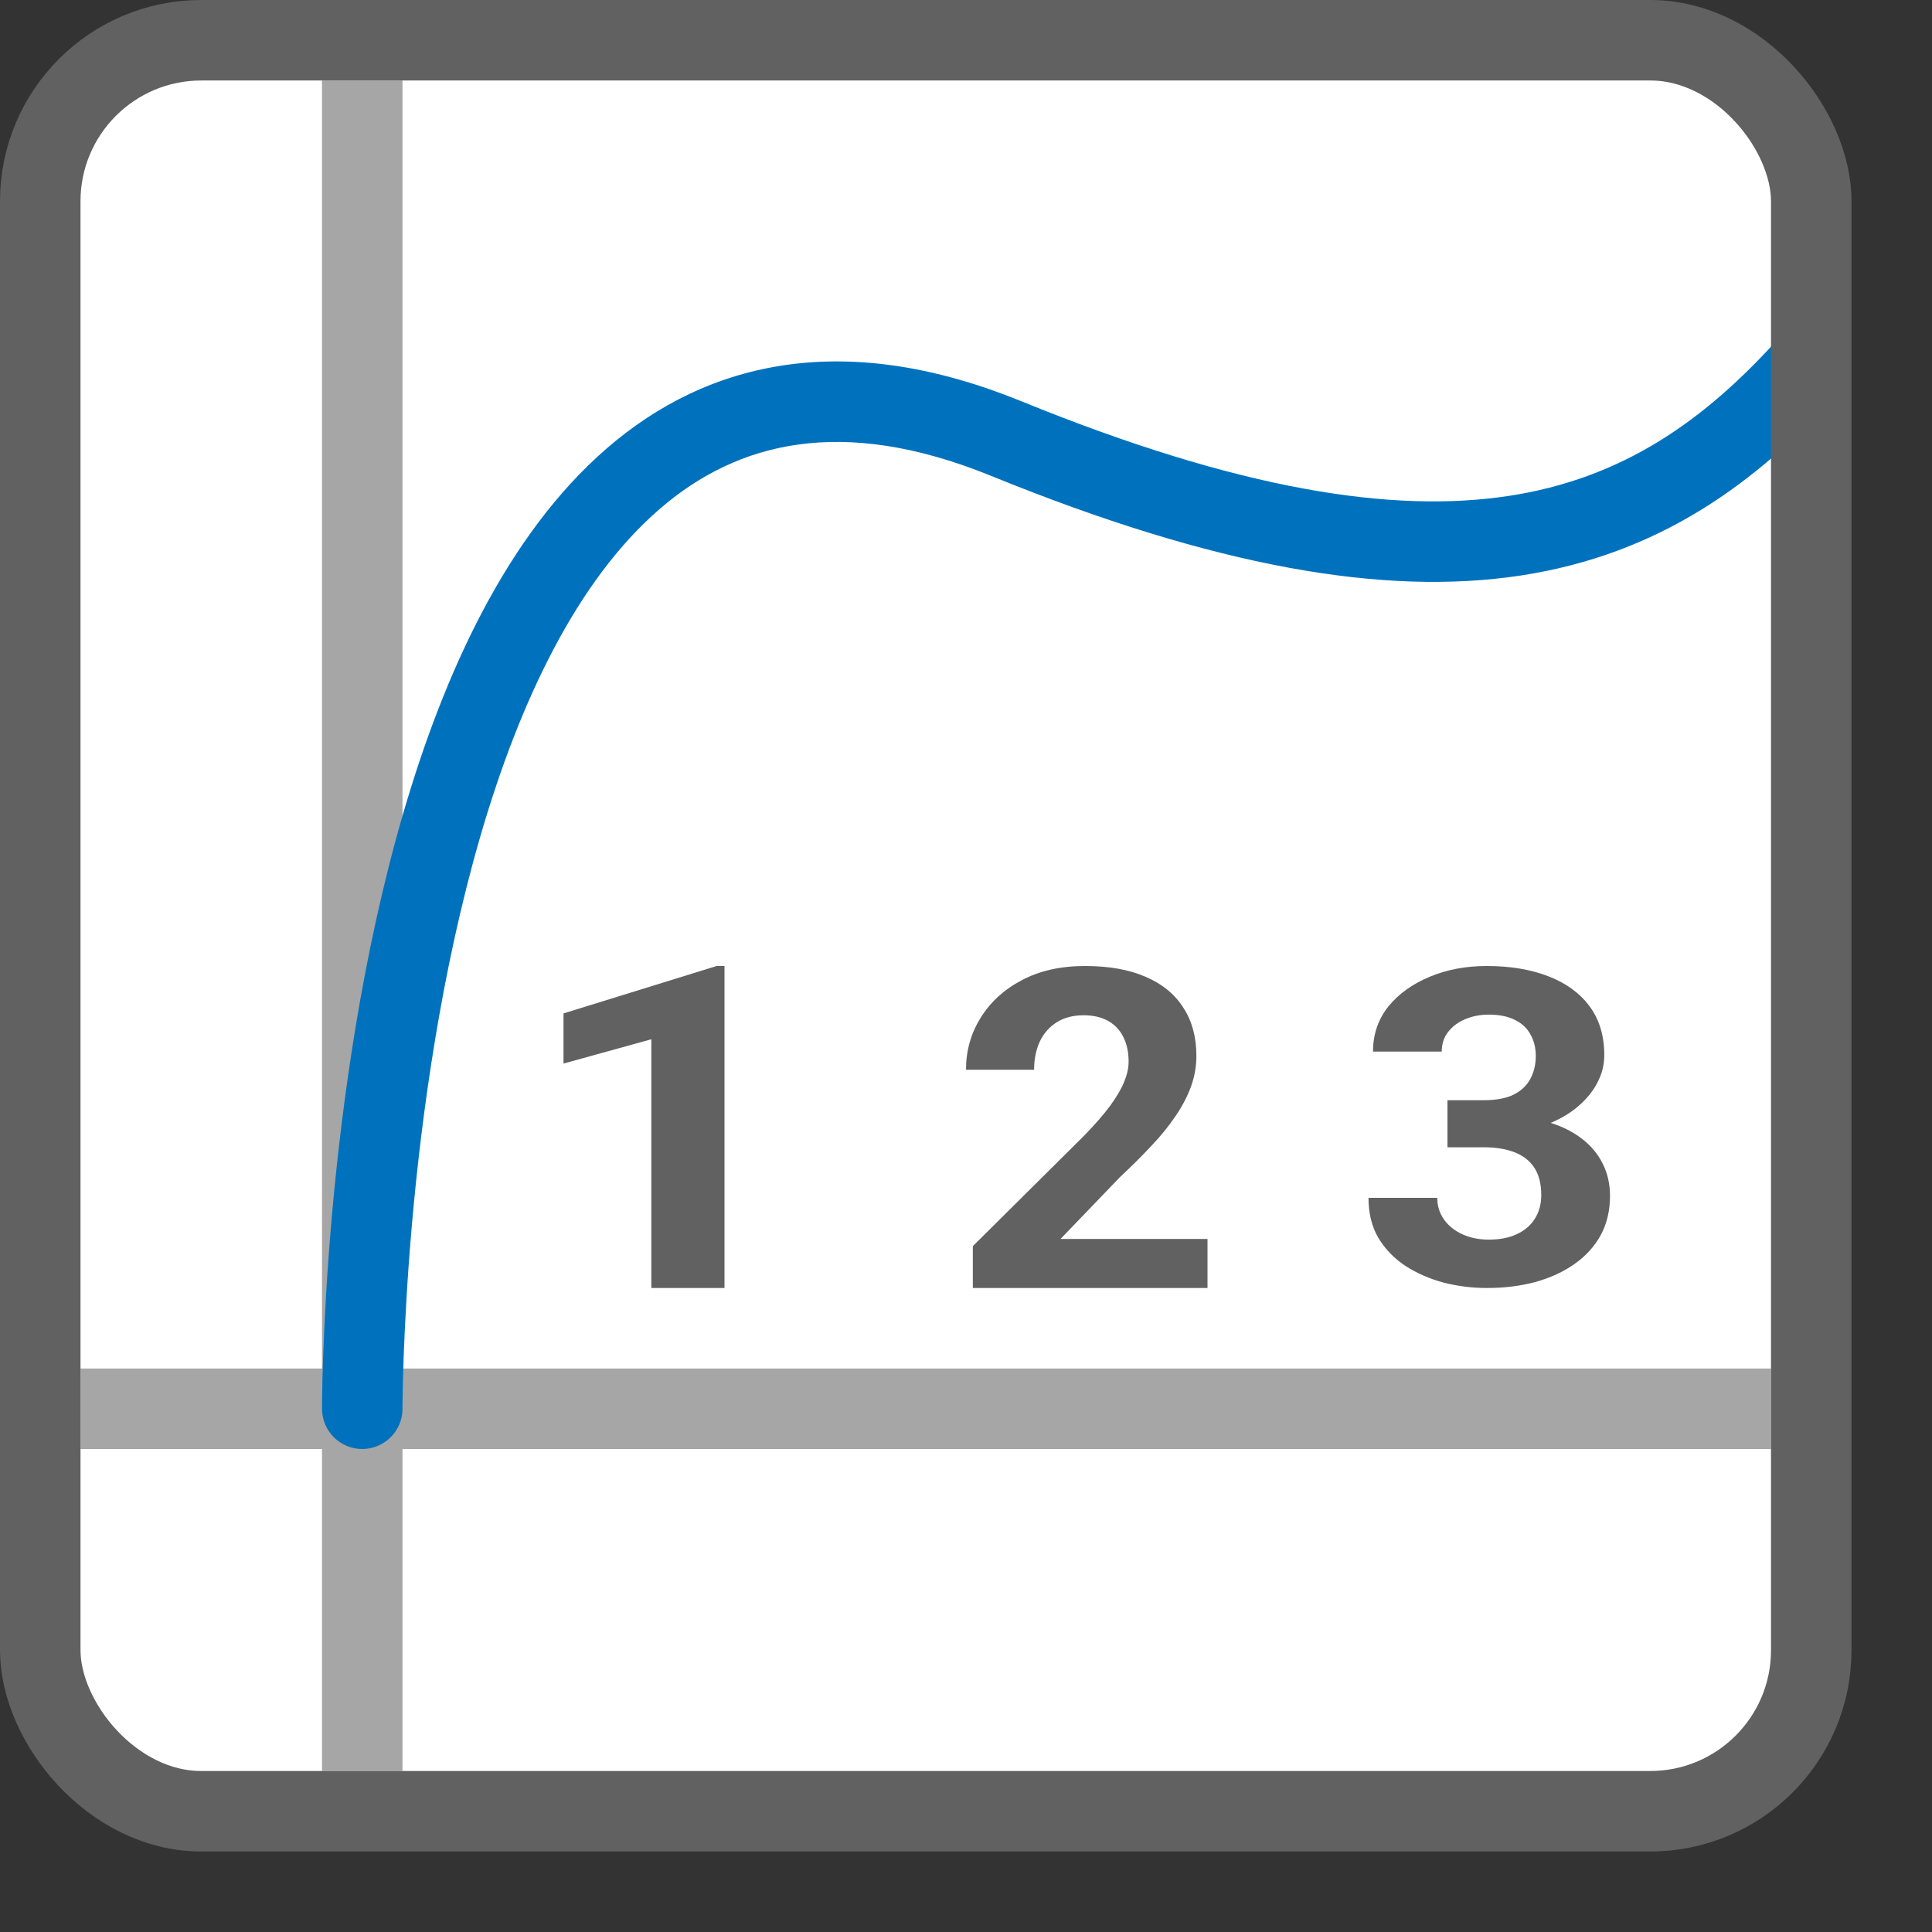 <svg width="24" height="24" viewBox="0 0 24 24" fill="none" xmlns="http://www.w3.org/2000/svg">
<rect x="0" y="0" width="24" height="24" fill="#333333" stroke="none"/>
<rect x="0.5" y="0.5" width="22" height="22" rx="2" fill="#FFFFFF"/>
<path d="M1 17.5H22" stroke="#A6A6A6" stroke-linejoin="round"/>
<path d="M4.5 1V22" stroke="#A6A6A6" stroke-linejoin="round"/>
<path d="M4 17.501C4.001 17.777 4.225 18.001 4.501 18C4.777 17.999 5.001 17.775 5 17.499L4 17.501ZM12.5 5.448L12.311 5.911L12.5 5.448ZM4.5 17.5C5 17.499 5 17.499 5 17.499C5 17.499 5 17.499 5 17.499C5 17.498 5 17.498 5 17.497C5 17.496 5 17.493 5 17.49C5 17.483 5 17.473 5 17.459C5 17.432 5.001 17.391 5.002 17.336C5.003 17.228 5.007 17.069 5.014 16.866C5.029 16.46 5.058 15.883 5.118 15.201C5.239 13.832 5.483 12.054 5.968 10.386C6.457 8.704 7.172 7.209 8.189 6.328C8.688 5.895 9.258 5.613 9.918 5.522C10.582 5.43 11.37 5.528 12.311 5.911L12.689 4.985C11.621 4.55 10.654 4.411 9.782 4.531C8.907 4.652 8.161 5.029 7.534 5.573C6.297 6.645 5.514 8.367 5.008 10.107C4.497 11.861 4.246 13.71 4.122 15.113C4.06 15.816 4.03 16.41 4.015 16.83C4.007 17.04 4.003 17.206 4.002 17.321C4.001 17.378 4 17.423 4 17.453C4 17.468 4 17.48 4 17.488C4 17.492 4 17.495 4 17.497C4 17.498 4 17.499 4 17.5C4 17.5 4 17.5 4 17.501C4 17.501 4 17.501 4.5 17.5ZM12.311 5.911C15.099 7.047 17.197 7.406 18.887 7.15C20.6 6.89 21.823 6.01 22.873 4.833L22.127 4.167C21.177 5.232 20.15 5.947 18.738 6.161C17.303 6.379 15.401 6.09 12.689 4.985L12.311 5.911Z" fill="#0072BD"/>
<rect x="0.5" y="0.5" width="22" height="22" rx="2" stroke="#616161"/>
<path d="M9 12V16H8.091V12.91L7 13.212V12.589L8.902 12H9Z" fill="#616162"/>
<path d="M15 15.391V16H12.085V15.48L13.463 14.112C13.602 13.97 13.711 13.844 13.791 13.736C13.871 13.626 13.929 13.527 13.964 13.441C14.001 13.352 14.02 13.268 14.02 13.189C14.02 13.07 13.998 12.968 13.955 12.883C13.912 12.796 13.849 12.729 13.765 12.682C13.683 12.636 13.582 12.612 13.46 12.612C13.332 12.612 13.22 12.641 13.127 12.699C13.035 12.757 12.965 12.837 12.916 12.94C12.869 13.043 12.846 13.159 12.846 13.289H12C12 13.054 12.06 12.839 12.181 12.645C12.302 12.448 12.473 12.292 12.694 12.176C12.914 12.059 13.176 12 13.478 12C13.777 12 14.028 12.045 14.233 12.135C14.44 12.224 14.596 12.352 14.701 12.52C14.809 12.686 14.862 12.885 14.862 13.116C14.862 13.246 14.84 13.373 14.795 13.498C14.75 13.62 14.686 13.743 14.602 13.866C14.52 13.987 14.421 14.11 14.303 14.234C14.186 14.359 14.057 14.488 13.914 14.621L13.174 15.391H15Z" fill="#616162"/>
<path d="M17.981 13.667H18.436C18.582 13.667 18.703 13.645 18.797 13.601C18.892 13.554 18.962 13.49 19.007 13.408C19.054 13.324 19.078 13.227 19.078 13.117C19.078 13.017 19.056 12.929 19.013 12.852C18.971 12.774 18.907 12.713 18.821 12.671C18.734 12.626 18.625 12.604 18.493 12.604C18.388 12.604 18.292 12.623 18.203 12.66C18.114 12.697 18.043 12.75 17.99 12.818C17.937 12.885 17.91 12.967 17.91 13.063H17.056C17.056 12.85 17.119 12.664 17.245 12.505C17.373 12.347 17.545 12.223 17.76 12.134C17.974 12.044 18.211 12 18.469 12C18.761 12 19.016 12.043 19.235 12.128C19.453 12.212 19.624 12.336 19.746 12.5C19.868 12.664 19.929 12.867 19.929 13.109C19.929 13.232 19.898 13.351 19.834 13.467C19.771 13.581 19.681 13.684 19.563 13.777C19.446 13.868 19.304 13.941 19.137 13.996C18.97 14.049 18.781 14.076 18.572 14.076H17.981V13.667ZM17.981 14.252V13.854H18.572C18.807 13.854 19.013 13.878 19.19 13.927C19.367 13.975 19.516 14.044 19.637 14.135C19.757 14.224 19.847 14.33 19.908 14.453C19.97 14.574 20 14.709 20 14.856C20 15.038 19.962 15.2 19.885 15.343C19.808 15.483 19.7 15.603 19.56 15.701C19.422 15.799 19.26 15.873 19.075 15.925C18.89 15.975 18.688 16 18.469 16C18.288 16 18.109 15.978 17.934 15.933C17.761 15.887 17.603 15.818 17.461 15.727C17.321 15.635 17.209 15.519 17.124 15.38C17.041 15.239 17 15.073 17 14.88H17.854C17.854 14.98 17.882 15.069 17.937 15.148C17.992 15.226 18.068 15.287 18.165 15.332C18.263 15.377 18.372 15.399 18.493 15.399C18.629 15.399 18.745 15.377 18.841 15.332C18.94 15.286 19.015 15.222 19.066 15.14C19.119 15.056 19.146 14.959 19.146 14.848C19.146 14.706 19.117 14.592 19.06 14.506C19.003 14.419 18.921 14.355 18.815 14.314C18.708 14.273 18.582 14.252 18.436 14.252H17.981Z" fill="#616162"/>
</svg>
